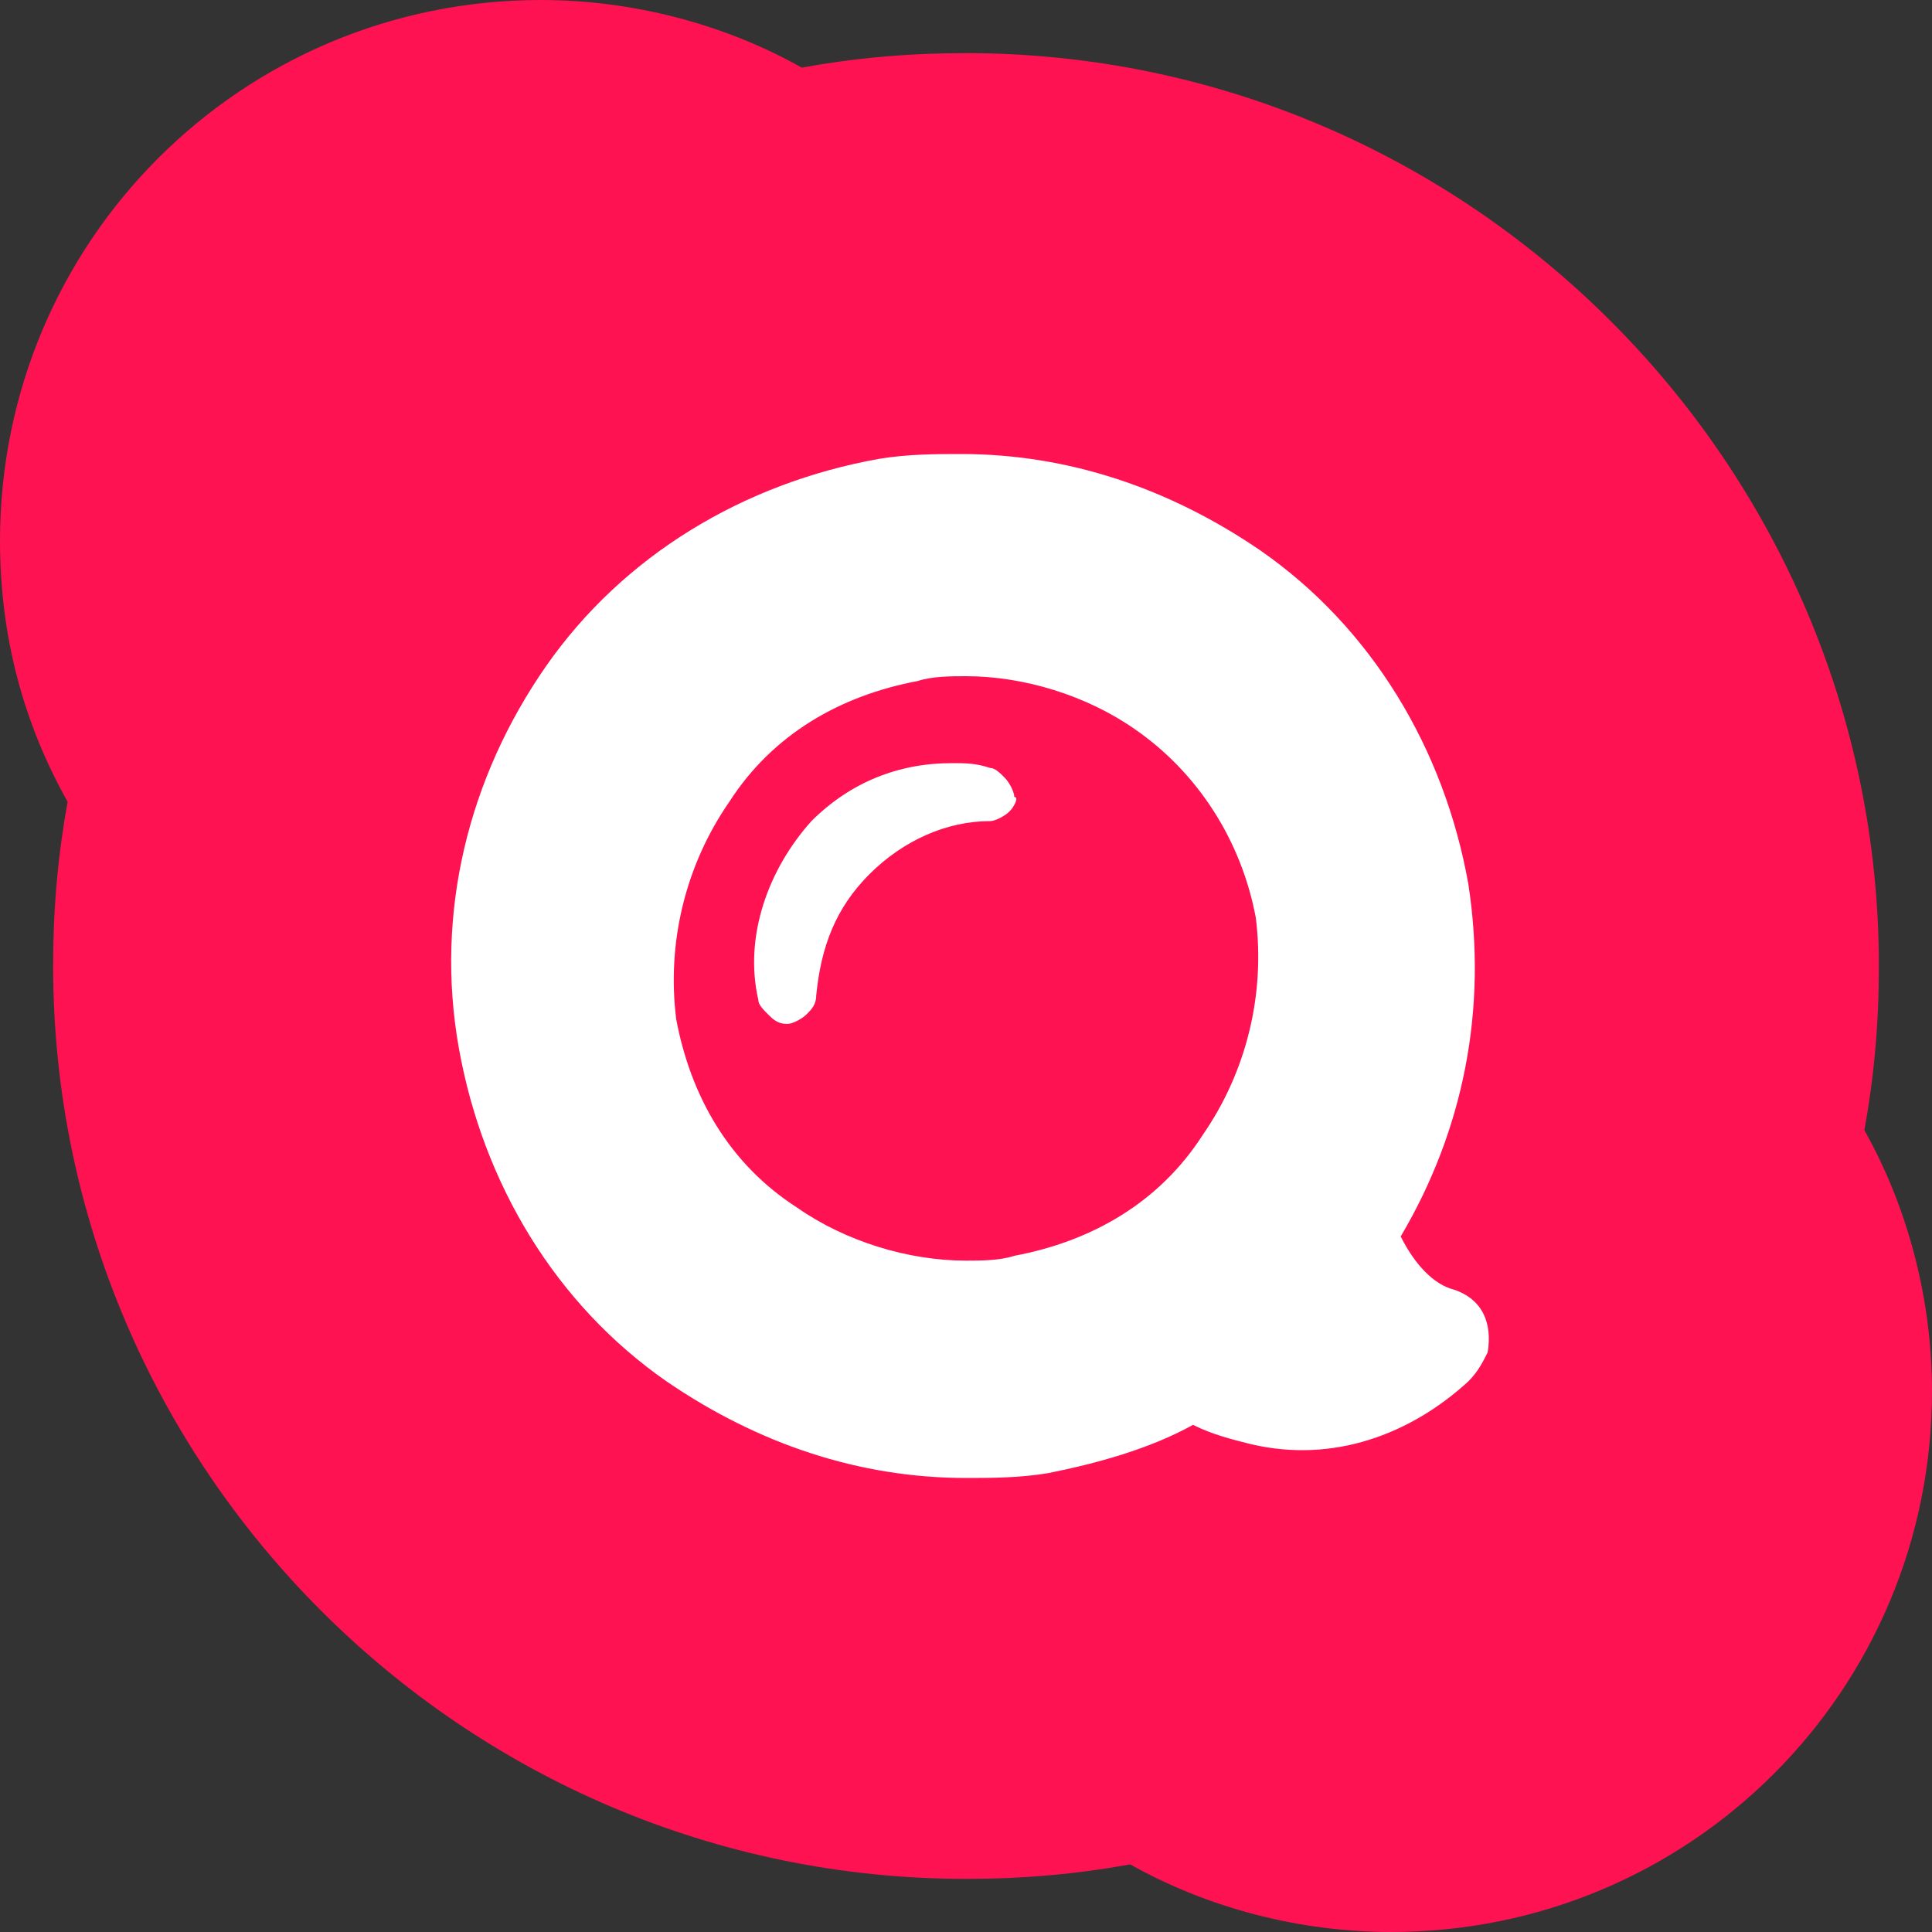 <?xml version="1.0" encoding="utf-8"?>
<!-- Generator: Adobe Illustrator 17.1.0, SVG Export Plug-In . SVG Version: 6.00 Build 0)  -->
<!DOCTYPE svg PUBLIC "-//W3C//DTD SVG 1.1 Tiny//EN" "http://www.w3.org/Graphics/SVG/1.1/DTD/svg11-tiny.dtd">
<svg version="1.1" baseProfile="tiny" xmlns="http://www.w3.org/2000/svg" xmlns:xlink="http://www.w3.org/1999/xlink" x="0px"
	 y="0px" width="40px" height="40px" viewBox="0 0 40 40" xml:space="preserve">
<rect x="0" y="0" width="40" height="40" fill="#333333" stroke="none"/>
<g id="Layer_2">
	<rect x="8.6" y="8.6" fill="#FFFFFF" width="23.3" height="23.4"/>
</g>
<g id="Tail">
	<g>
		<path fill="none" d="M20.6,15.7c-0.3-0.1-0.5-0.1-0.8-0.1c-1.1,0-2.1,0.4-2.9,1.2c-1,1-1.4,2.4-1.1,3.7c0,0.1,0.1,0.2,0.2,0.3
			c0.1,0.1,0.3,0.2,0.4,0.2c0.2,0,0.3-0.1,0.4-0.2c0.1-0.1,0.2-0.3,0.2-0.4c0-0.9,0.4-1.8,1.1-2.5c0.7-0.7,1.5-1,2.5-1.1
			c0.2,0,0.3-0.1,0.4-0.2c0.1-0.1,0.2-0.3,0.2-0.4c0-0.2-0.1-0.3-0.2-0.4C20.8,15.8,20.7,15.8,20.6,15.7z"/>
		<path fill="#FE1252" d="M23.5,15.1c-1-0.7-2.3-1.1-3.5-1.1c-0.3,0-0.7,0-1,0.1c-1.6,0.3-3,1.1-3.9,2.5c-0.9,1.3-1.3,2.9-1.1,4.5
			c0.3,1.6,1.1,3,2.5,3.9c1,0.7,2.3,1.1,3.5,1.1c0.3,0,0.7,0,1-0.1c1.6-0.3,3-1.1,3.9-2.5c0.9-1.3,1.3-2.9,1.1-4.5
			C25.7,17.4,24.8,16,23.5,15.1z M20.9,16.8c-0.1,0.1-0.3,0.2-0.4,0.2c-0.9,0-1.8,0.4-2.5,1.1c-0.7,0.7-1,1.5-1.1,2.5
			c0,0.2-0.1,0.3-0.2,0.4c-0.1,0.1-0.3,0.2-0.4,0.2c-0.2,0-0.3-0.1-0.4-0.2c-0.1-0.1-0.2-0.2-0.2-0.3c-0.3-1.3,0.2-2.7,1.1-3.7
			c0.8-0.8,1.8-1.2,2.9-1.2c0.3,0,0.5,0,0.8,0.1c0.1,0,0.2,0.1,0.3,0.2c0.1,0.1,0.2,0.3,0.2,0.4C21.1,16.5,21,16.7,20.9,16.8z"/>
		<path fill="#FE1252" d="M38.6,23.4c0.2-1.1,0.3-2.2,0.3-3.4C38.9,9.6,30.4,1.1,20,1.1c-1.2,0-2.3,0.1-3.4,0.3
			C15,0.5,13.1,0,11.2,0C5,0,0,5,0,11.2c0,2,0.5,3.8,1.4,5.4c-0.2,1.1-0.3,2.2-0.3,3.4c0,10.4,8.5,18.9,18.9,18.9
			c1.2,0,2.3-0.1,3.4-0.3c1.6,0.9,3.5,1.4,5.4,1.4C35,40,40,35,40,28.8C40,26.9,39.5,25,38.6,23.4z M30.8,28
			c-0.1,0.2-0.2,0.4-0.4,0.6c-1.2,1.1-2.8,1.7-4.5,1.3c-0.4-0.1-0.8-0.2-1.2-0.4c-0.9,0.5-2,0.8-3,1c-0.6,0.1-1.2,0.1-1.7,0.1
			c-2.2,0-4.3-0.7-6.2-2c-2.3-1.6-3.8-4.1-4.3-6.9c-0.5-2.8,0.2-5.6,1.8-7.9c1.6-2.3,4.1-3.8,6.9-4.3c0.6-0.1,1.2-0.1,1.7-0.1
			c2.2,0,4.3,0.7,6.2,2c2.3,1.6,3.8,4.1,4.3,6.9c0.4,2.6-0.1,5.1-1.4,7.3l0,0c0.3,0.6,0.7,1,1.1,1.1C30.7,26.9,30.9,27.4,30.8,28z"
			/>
	</g>
</g>
</svg>
